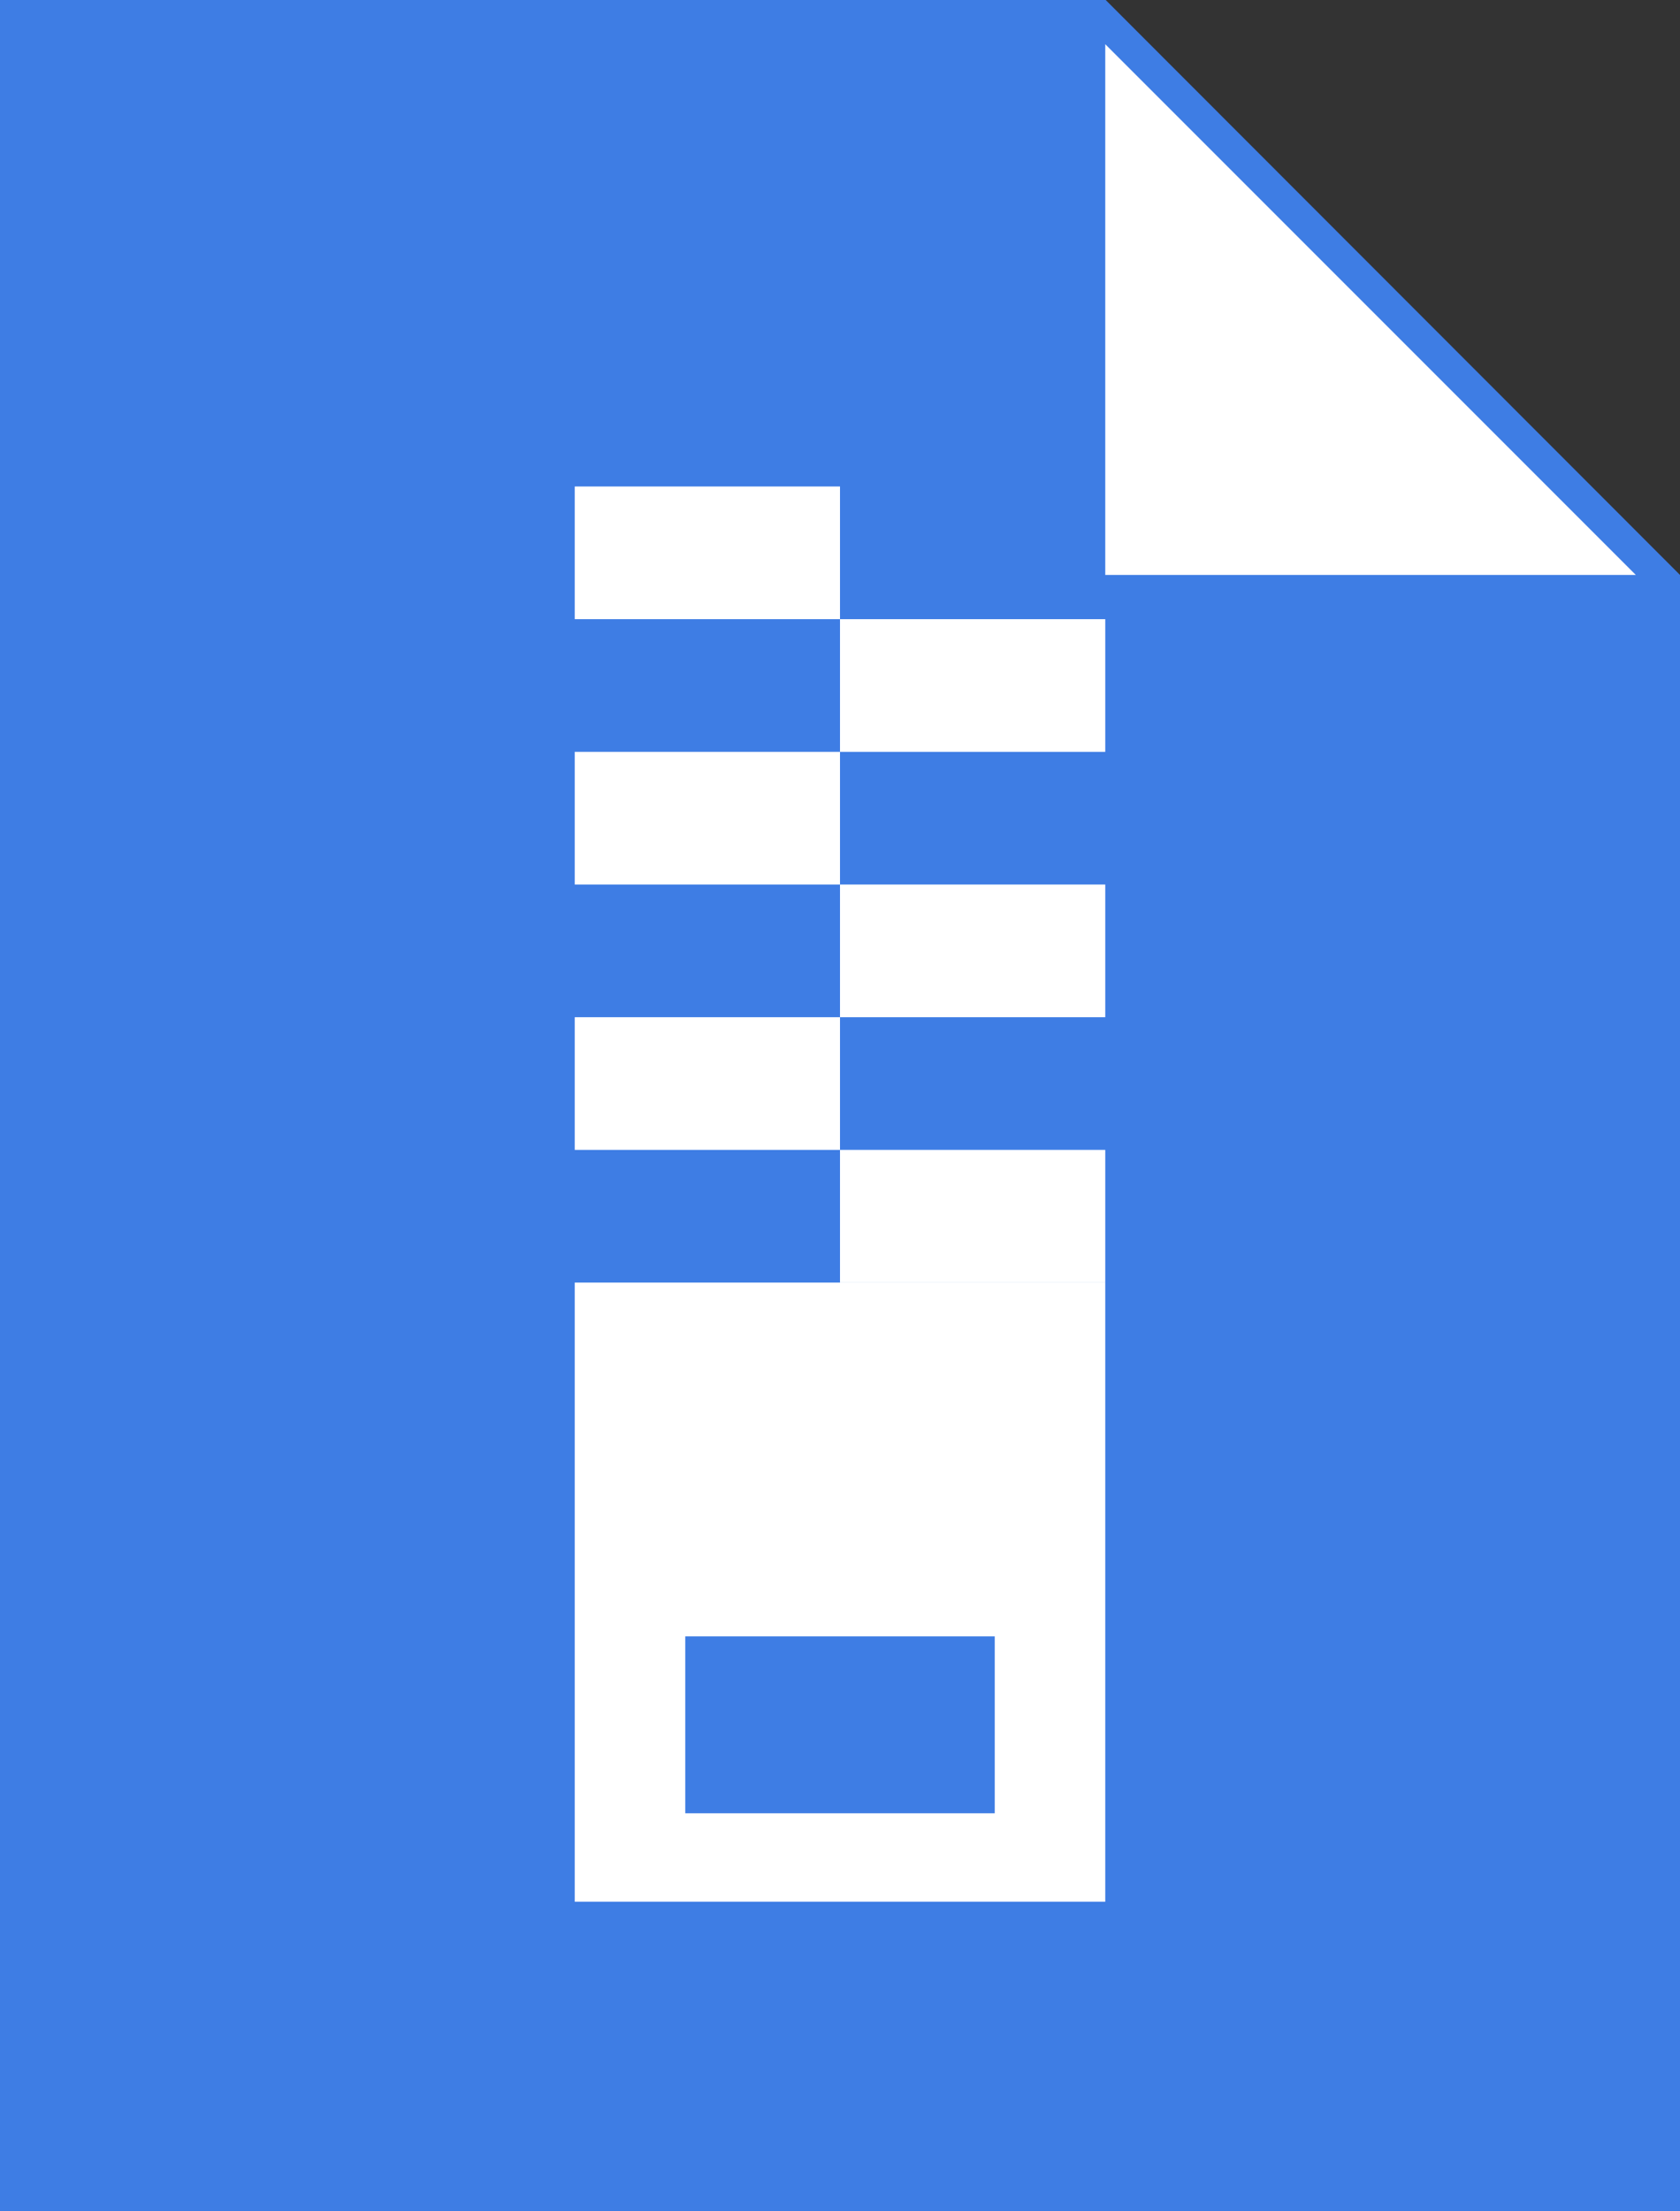 <?xml version="1.0" encoding="UTF-8"?>
<svg width="38px" height="50px" viewBox="0 0 38 50" version="1.1" xmlns="http://www.w3.org/2000/svg" xmlns:xlink="http://www.w3.org/1999/xlink">
    <rect x="0" y="0" width="38" height="50" fill="#333333" stroke="none"/>
    <title>压缩包</title>
    <g id="页面-3" stroke="none" stroke-width="1" fill="none" fill-rule="evenodd">
        <g id="工程管理-新增" transform="translate(-1243, -381)">
            <g id="分组-2备份-6" transform="translate(1191, 141)">
                <g id="编组-7" transform="translate(32, 190)">
                    <g id="压缩包" transform="translate(20, 50)">
                        <polygon id="矩形" fill="#3E7DE4" points="-1.42122425e-13 0 25.01 0 38 13 38 50 0 50"></polygon>
                        <polygon id="矩形" fill="#FFFFFF" points="25 1 37 13 25 13"></polygon>
                        <g id="编组-19" transform="translate(13, 11)">
                            <path d="M12,3 L12,6 L6,6 L6,3 L12,3 Z M6,0 L6,3 L0,3 L0,0 L6,0 Z" id="形状结合" fill="#FFFFFF"></path>
                            <path d="M12,9 L12,12 L6,12 L6,9 L12,9 Z M6,6 L6,9 L0,9 L0,6 L6,6 Z" id="形状结合备份-6" fill="#FFFFFF"></path>
                            <path d="M12,15 L12,18 L6,18 L6,15 L12,15 Z M6,12 L6,15 L0,15 L0,12 L6,12 Z" id="形状结合备份-7" fill="#FFFFFF"></path>
                            <rect id="矩形" fill="#FFFFFF" x="0" y="18" width="12" height="14"></rect>
                            <rect id="矩形" fill="#3E7DE4" x="2.5" y="26" width="7" height="4"></rect>
                        </g>
                    </g>
                </g>
            </g>
        </g>
    </g>
</svg>